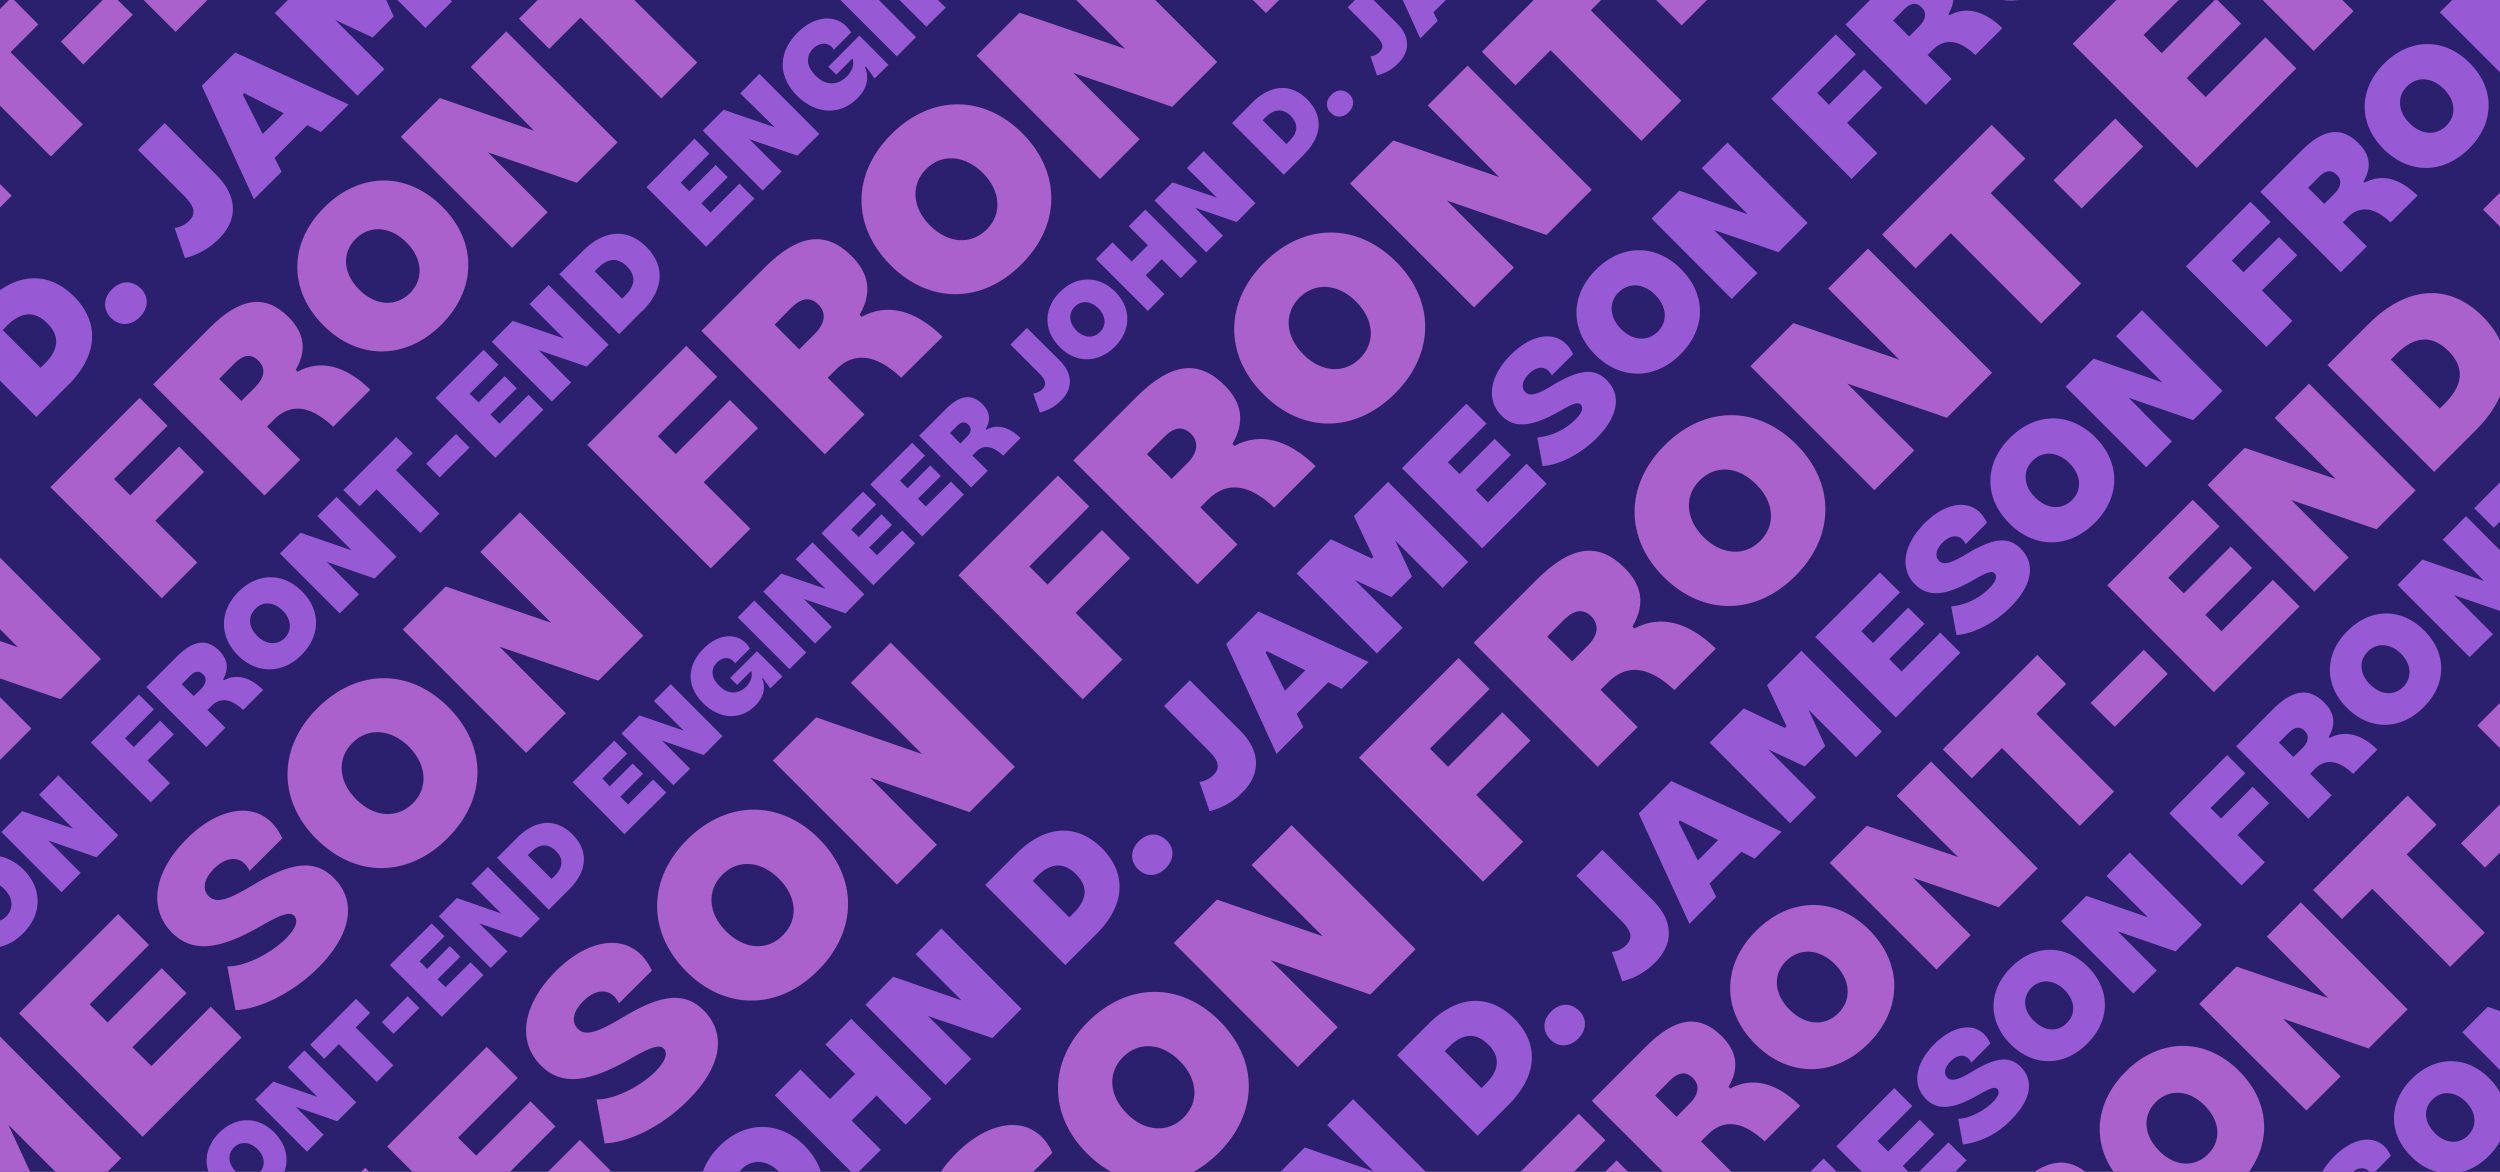 <svg xmlns="http://www.w3.org/2000/svg" fill="none" viewBox="0 0 1280 600">
  <g clip-path="url(#a)">
    <path fill="#2B206D" d="M0 0h1280v600H0z"/>
    <path fill="#AB61CB" d="M-112.2 167.6c7.4 7.4 16.7 8 23.2 1.6 6.5-6.5 5.8-15.8-1.6-23.2-7.4-7.4-16.8-8-23.2-1.6-6.5 6.4-5.9 15.8 1.6 23.2Zm69.9-19.1L-93 97.6-75.4 80-32 95l-29.2-29.2L-45 49.4l51 50.8-18.6 18.6-40.7-14 27.4 27.3-16.4 16.4ZM26 80.1l-37-37-14.3 14.4-13.8-13.8 45-45 13.7 13.8L5.4 26.7l37 37-16.3 16.4ZM42.6 33 31.2 21.3 56.4-3.8 68 7.6 42.6 33Zm47.3-16.7L39-34.5l40.8-40.8 12.7 12.7-24.4 24.5 7.4 7.4L97.8-53 108-42.8 85.7-20.5l7.8 7.8L118-37.2l12.7 12.7-40.8 40.8Zm47.8-47.8L87-82.4l17.7-17.7L148-85l-29.2-29.1 16.3-16.4L186-79.7l-18.6 18.5-40.7-14L154-48l-16.4 16.4Z"/>
    <path fill="#985AD4" d="M-44.7 276.8-87 234.4l14.8-14.8 36.1 12.5-24.3-24.3 13.6-13.6 42.4 42.4-15.4 15.4-34-11.7 22.8 22.8-13.6 13.7ZM35 197l-16.4 16.5-42.4-42.4 16.5-16.4c14.9-15 31.6-16.4 45.2-2.9 13.5 13.6 12 30.3-2.9 45.3Zm-14.3-8.7 2.4-2.3c7.2-7.2 7.5-14.2 1.1-20.5-6.3-6.4-13.3-6-20.5 1.1L1.4 169l19.3 19.3ZM57 163c-4.4-4.5-4.2-10.4.3-14.8 4.6-4.7 10.4-4.8 14.9-.4 4 4.1 4 10-.7 14.6-4.5 4.5-10.4 4.6-14.5.5Zm13.6-86.3L84.3 63 111 89.8c10.5 10.6 11 22.6 1.2 32.3a36 36 0 0 1-17.5 10l-5.3-15.4c2.4-.2 5.3-1.5 7.4-3.6 3.7-3.7 2.9-7.4-2.7-13L70.6 76.7Zm53.7-28.3 10.2 20.2L145.3 58 125 47.7l-.7.7Zm20 39.4L130 102l-26.7-58.1 17.1-17 58.1 26.6-14.2 14.1-7-3.5-16.7 16.7 3.5 7ZM183 49 140.7 6.7l18-18 21.6 10.2.9-.9-10.3-21.6 18-18L231.4.7l-13.6 13.6-25-25 8.8 19.1-10.8 10.8-19.2-9 25.2 25.2L183 49Zm55.7-55.6L196.3-49l34-34 10.6 10.6L220.5-52l6.2 6.2 18.6-18.6 8.5 8.5-18.6 18.6 6.5 6.5L262-51.2l10.6 10.6-34 34ZM286.6-109l-11.2 11.2c-2.5-5.3-7.6-5.3-12.2-.7-3.4 3.3-4.2 7-1.8 9.4 2.3 2.4 5.9 1.7 14.4-3.4 14.3-8.8 22.2-9.2 28.5-2.9 8.1 8.1 6 19.5-5.2 30.7A47.8 47.8 0 0 1 270.6-50l-2.8-15a33 33 0 0 0 20-9.6c3.3-3.2 4.6-6.1 2.9-7.8-1.4-1.4-4-.7-10.5 3-15.5 9.1-24.6 9.6-31.4 2.8-8.3-8.3-6.3-20.9 5-32.1 12.8-12.8 27-13 32.8-.3Z"/>
    <path fill="#AB61CB" d="M-98.8 431c-18-18-17.8-42.2.4-60.4 18.2-18.2 42.4-18.4 60.4-.4s17.8 42.2-.4 60.4c-18.2 18.2-42.4 18.3-60.4.4Zm18.3-18.3c8.3 8.3 18.8 9 26 1.8 7.2-7.3 6.5-17.7-1.8-26s-18.8-9-26-1.8c-7.2 7.2-6.5 17.7 1.8 26Zm78.3-21.4-56.9-57 19.8-19.7 48.5 16.8-32.6-32.7 18.3-18.3 56.8 57L31 358l-45.6-15.6L16.1 373l-18.3 18.3Zm85-85-57-56.9 45.7-45.7L85.8 218l-27.4 27.3 8.3 8.3 25-25 12.8 13-25 25L101 288l-18.2 18.3ZM112.2 194l11.4 11.3 7.1-7.1c4.8-4.8 5.5-9.7 1.7-13.4-3.7-3.8-7.7-3.4-12.5 1.4l-7.7 7.8Zm41.5 41.4-18.3 18.3-57-56.9 29-29c15.7-15.6 28.4-17.4 40.4-5.4 8.1 8.2 9.4 17 3.6 27l.9.9c11.7-6.3 24.4-3.3 37.3 9.2l-19 19c-11.2-10.5-21.4-12.6-30.3-3.7l-3.6 3.6 17 17Zm11.9-68.8c-18-18-17.8-42.2.4-60.4 18.2-18.2 42.4-18.4 60.4-.4s17.8 42.2-.4 60.4c-18.2 18.2-42.5 18.3-60.4.4Zm18.3-18.3c8.3 8.3 18.7 9 26 1.8 7.2-7.2 6.5-17.7-1.8-26s-18.8-9-26-1.8c-7.2 7.2-6.5 17.7 1.8 26Zm78.3-21.4-57-56.9 20-19.8L273.5 67 241 34.3l18.2-18.2 57 56.8-20.8 20.7L249.8 78l30.6 30.6-18.2 18.3Zm76.4-76.5L297.2 9l-16 16-15.5-15.4L316-40.7l15.4 15.5-16 15.9L357 32l-18.3 18.3Zm18.6-52.8-12.9-12.8 28.3-28.3 12.8 12.8-28.2 28.3ZM410-21l-57-56.7 45.7-45.7 14.2 14.2-27.4 27.4 8.3 8.3 25-25L430.2-87l-25 25 8.8 8.7 27.3-27.4 14.3 14.2L410-21Z"/>
    <path fill="#985AD4" d="m-64 552-30.6-30.7 24.6-24.6 7.7 7.7-14.8 14.7 4.5 4.5 13.4-13.4 6.2 6.1-13.4 13.5 4.6 4.7 14.8-14.8 7.7 7.7L-64 552Zm34.8-74.1-8.1 8c-1.8-3.8-5.6-3.8-8.9-.5-2.4 2.4-3 5.2-1.3 6.9 1.7 1.7 4.3 1.2 10.5-2.5 10.3-6.3 16-6.7 20.6-2 5.9 5.8 4.3 14-3.8 22.1A34.6 34.6 0 0 1-41 520.6l-2-10.9c3.8.1 10.5-2.8 14.6-7 2.3-2.3 3.2-4.4 2-5.6-1-1-2.9-.5-7.5 2.2-11.3 6.6-17.9 7-22.8 2-6-6-4.5-15.1 3.6-23.2 9.3-9.3 19.6-9.5 23.8-.2Zm8.5.1c-9.7-9.6-9.6-22.7.2-32.5 9.8-9.8 22.9-9.9 32.6-.2 9.6 9.7 9.6 22.7-.3 32.6-9.8 9.8-22.8 9.9-32.5.2Zm9.9-9.8c4.4 4.5 10 4.9 14 1 3.9-4 3.5-9.6-1-14-4.5-4.5-10.1-4.9-14-1-4 3.9-3.5 9.6 1 14Zm42.2-11.5L.7 426l10.7-10.7 26.1 9L20 406.9l9.9-9.9 30.7 30.7-11.2 11.2-24.6-8.5 16.5 16.5-9.8 9.9Zm45.8-45.9-30.7-30.6 24.6-24.6 7.7 7.6L64 378l4.5 4.5L82 369l7 7-13.5 13.4L87 401l-9.8 9.8ZM93 350.3l6.2 6.1 3.9-3.8c2.5-2.6 2.9-5.3.9-7.3s-4.2-1.8-6.8.8l-4.1 4.2Zm22.4 22.3-9.8 9.9-30.7-30.7 15.6-15.6c8.4-8.4 15.3-9.4 21.8-3 4.3 4.5 5 9.2 1.9 14.6l.5.5c6.3-3.4 13.2-1.8 20 5l-10.2 10.2c-6-5.6-11.5-6.8-16.3-2l-2 2 9.2 9.1Zm6.4-37.1c-9.6-9.7-9.5-22.7.3-32.5s22.8-10 32.5-.2c9.7 9.6 9.6 22.7-.2 32.5-9.8 9.8-22.9 9.9-32.6.2Zm10-9.8c4.4 4.4 10 4.8 14 1 3.8-4 3.4-9.6-1-14-4.5-4.6-10.2-5-14-1-4 3.8-3.6 9.5 1 14Zm42.2-11.6-30.7-30.7 10.6-10.6 26.2 9-17.6-17.6 9.8-9.8L203 285l-11.2 11.2-24.5-8.5 16.5 16.6-9.9 9.8Zm41.2-41.2-22.4-22.4-8.7 8.7-8.3-8.3 27.1-27.1 8.4 8.3-8.6 8.6L225 263l-9.8 9.9Zm9.9-28.5-6.9-7 15.3-15.2 6.9 7-15.3 15.2Zm28.5-10L223 203.7l24.6-24.6 7.6 7.7-14.7 14.8 4.5 4.4 13.4-13.4 6.2 6.2-13.5 13.4 4.7 4.7 14.8-14.8 7.6 7.7-24.6 24.6Zm28.9-28.9L251.8 175l10.7-10.7 26.2 9-17.6-17.6 9.8-9.8 30.7 30.6-11.2 11.2-24.6-8.4 16.6 16.5-9.9 9.8Zm46.3-46.3L317 171.1l-30.6-30.7 11.9-11.8c10.8-10.9 22.9-12 32.7-2.1 9.8 9.8 8.7 21.9-2 32.7Zm-10.3-6.3 1.7-1.7c5.2-5.2 5.4-10.2.8-14.8-4.6-4.6-9.6-4.4-14.8.8l-1.7 1.7 14 14Zm43.1-26.5L331 95.8 355.6 71l7.6 7.7-14.7 14.8 4.4 4.4 13.5-13.4 6.2 6.2-13.5 13.4 4.7 4.7L378.6 94l7.6 7.7-24.6 24.6Zm28.9-28.8-30.7-30.7 10.7-10.7 26.2 9L379 47.8l9.8-10 30.7 30.8-11.2 11.1-24.6-8.4 16.5 16.5-9.8 9.9Zm45.2-80.9-8.8 8.8c-1.7-3.4-6.5-4.6-10.6-.6-3.9 4-3.4 9.2 1.4 14 5 5 11.2 5 15.9.2 3-3 3.8-6.4 2.9-9.2l-8.3 8.3-4.1-4 15.9-16 14.9 15-7.1 7-4.5-6.2-.4.4c2.3 5.5 1 11.1-4 16-8.8 8.8-21.2 8.2-30.8-1.4-9.9-9.9-9.8-22.3.4-32.4 10-10 22-9 27.2 0Zm23.5 12.2L428.5-1.8l9.8-9.8L469 19l-9.8 9.9Zm15.1-15.2-30.7-30.6 10.7-10.7 26.2 9-17.6-17.6 9.8-9.8 30.7 30.6-11.2 11.2-24.6-8.4 16.6 16.5-9.9 9.8Zm34.4-34.4-30.6-30.7L502.7-76l7.7 7.7-14.8 14.7 4.5 4.5 13.4-13.4 6.2 6.1-13.5 13.5 4.7 4.7L525.7-53l7.7 7.7-24.7 24.6Zm28.9-28.9L507-80.2l24.6-24.7 7.6 7.7-14.7 14.8 4.4 4.4 13.5-13.4 6.2 6.2L535-71.8l4.7 4.7 14.8-14.8 7.6 7.7-24.6 24.6Zm16.4-61.1 6.1 6.2 3.9-3.9c2.6-2.6 3-5.2 1-7.2s-4.2-1.8-6.8.8l-4.2 4.1Zm22.4 22.4-9.9 9.8-30.7-30.6 15.6-15.6c8.5-8.5 15.3-9.4 21.8-3 4.4 4.4 5 9.2 2 14.6l.4.5c6.3-3.4 13.2-1.8 20.1 5l-10.2 10.2c-6-5.7-11.6-6.8-16.3-2l-2 2 9.2 9Z"/>
    <path fill="#AB61CB" d="m-97.6 664 15.1 30.2 16.1-16-30.1-15.2-1.1 1Zm87.6 1-63.2-63.3 26.9-26.9 32.2 15.3 1.3-1.3-15.3-32.2 27-27L62 593l-20.3 20.3-37.4-37.4 13.2 28.6-16 16-28.8-13.3 37.6 37.5L-10 665Zm83-83L9.7 518.8 60.5 468l15.8 15.8-30.4 30.4 9.2 9.3 27.7-27.8 12.7 12.8-27.7 27.7 9.7 9.6 30.4-30.4 15.8 15.8L73 582Zm71.5-152.8-16.7 16.7c-3.7-7.9-11.4-8-18.3-1.1-5 5-6.2 10.5-2.7 14 3.6 3.6 8.9 2.6 21.6-5 21.3-13 33-13.8 42.5-4.3 12.1 12 8.9 29-7.8 45.8-13.8 13.8-31.2 21.5-42.5 21.9l-4.2-22.4c7.9.3 21.5-5.8 30-14.3 4.9-4.8 6.7-9.2 4.1-11.7-2-2-5.8-1-15.5 4.5-23.2 13.7-36.7 14.4-46.9 4.3-12.4-12.5-9.4-31.3 7.4-48 19.1-19.1 40.4-19.5 49-.4Zm17.5.4c-19.9-20-19.7-46.9.5-67 20.3-20.3 47.2-20.5 67.1-.5 20 20 19.8 46.8-.4 67-20.2 20.3-47.1 20.5-67.1.5Zm20.4-20.3c9.2 9.2 20.9 10 29 2 8-8 7.1-19.7-2-29-9.3-9.1-21-10-29-1.9-8 8-7.2 19.7 2 28.9Zm87-23.8-63.2-63.2 22-22 54 18.6-36.3-36.3 20.3-20.3 63.2 63.2-23 23-50.7-17.4 34 34-20.3 20.4Zm94.5-94.5-63.2-63.2 50.7-50.7 15.8 15.8-30.4 30.4 9.2 9.2 27.7-27.7 14.4 14.4-27.8 27.7 23.9 23.8-20.3 20.3Zm32.7-124.8 12.6 12.7 8-8c5.3-5.3 6-10.7 1.9-14.9-4.2-4.1-8.6-3.7-14 1.6l-8.5 8.6Zm46 46-20.3 20.4-63.2-63.2 32.2-32.2c17.4-17.4 31.5-19.4 44.8-6 9 9 10.5 18.8 4 30l1 1c13-7 27.2-3.8 41.5 10.2l-21.2 21c-12.3-11.6-23.7-14-33.6-4l-4 4 18.9 18.9Zm13.4-76.4c-20-20-19.9-46.9.4-67.1 20.2-20.2 47.1-20.4 67-.5 20 20 19.8 47-.4 67.1-20.2 20.3-47.1 20.4-67 .5Zm20.2-20.3c9.2 9.2 20.9 10 29 2 8-8 7.2-19.7-2-29-9.3-9.1-21-10-29-2-8 8.1-7.2 19.8 2 29Zm87-23.8L500 28.5l22-22L576 25l-36.3-36.3L560-31.5l63.2 63.2-23 23-50.7-17.4 34 34-20.3 20.4Zm85-85-46-46-17.9 17.8-17.2-17.1 56-56 17.1 17.2-17.7 17.7 46 46-20.3 20.4ZM668.8-52l-14.2-14.3L686-97.7l14.2 14.3L668.8-52Z"/>
    <path fill="#985AD4" d="m-18.8 731.5-7 7c-1.6-3.3-4.8-3.3-7.7-.4-2 2-2.6 4.4-1.1 5.9 1.4 1.5 3.7 1 9-2.2 9-5.4 14-5.7 17.9-1.8 5 5.1 3.7 12.3-3.3 19.3a30 30 0 0 1-17.9 9.2l-1.7-9.4c3.3.1 9-2.4 12.6-6 2-2 2.8-3.9 1.7-5-.8-.8-2.4-.4-6.5 2-9.8 5.7-15.4 6-19.7 1.7-5.2-5.2-4-13 3-20.1 8.1-8 17-8.2 20.7-.2Zm7.4.2c-8.4-8.4-8.3-19.7.2-28.2s19.8-8.6 28.2-.2c8.4 8.4 8.3 19.7-.2 28.2s-19.8 8.6-28.2.2Zm8.5-8.5C1 727 6 727.4 9.3 724c3.3-3.4 3-8.3-.9-12.2-3.8-3.8-8.7-4.2-12.1-.8-3.4 3.4-3 8.3.8 12.2Zm36.6-10L7 686.6l9.3-9.3 22.6 7.9-15.2-15.3 8.5-8.5L59 688l-9.7 9.6-21.3-7.3 14.3 14.3-8.5 8.6Zm39.7-39.7-26.6-26.6 21.3-21.3 6.7 6.6L62 645l3.9 3.9 11.6-11.7 6 6L72 655l10 10-8.5 8.6ZM87.1 621l5.3 5.3 3.4-3.3c2.2-2.3 2.5-4.5.8-6.3-1.8-1.7-3.6-1.5-5.9.7l-3.6 3.6Zm19.4 19.4-8.6 8.5-26.5-26.6 13.5-13.5c7.3-7.3 13.2-8.1 18.9-2.5 3.7 3.8 4.4 7.9 1.6 12.6l.4.4c5.5-3 11.5-1.6 17.5 4.3l-9 8.9c-5.1-5-9.9-6-14-1.8l-1.7 1.7 7.9 8Zm5.5-32.2c-8.3-8.4-8.3-19.7.2-28.2s19.9-8.6 28.2-.2c8.4 8.4 8.4 19.7-.1 28.2s-19.9 8.6-28.2.2Zm8.6-8.5c3.9 3.9 8.8 4.2 12.1.8 3.4-3.4 3-8.3-.8-12.1-3.9-3.9-8.8-4.2-12.1-.9-3.4 3.4-3 8.3.8 12.2Zm36.6-10L130.6 563l9.3-9.2 22.6 7.8-15.2-15.2 8.5-8.6 26.6 26.6-9.7 9.7-21.3-7.4 14.3 14.3-8.5 8.6Zm35.7-35.7-19.4-19.4-7.5 7.5-7.2-7.2 23.5-23.5 7.2 7.2-7.4 7.5 19.3 19.3-8.5 8.6Zm8.6-24.7-6-6 13.2-13.2 6 6-13.2 13.2Zm24.7-8.7-26.6-26.5 21.4-21.3 6.6 6.6-12.8 12.8 3.9 3.9 11.6-11.7 5.4 5.4-11.7 11.6 4.1 4 12.8-12.7 6.6 6.6-21.3 21.3Zm25-25-26.5-26.5 9.2-9.3 22.7 7.9-15.3-15.3 8.5-8.5 26.6 26.5-9.7 9.7-21.3-7.3 14.4 14.3-8.6 8.5Zm40.1-40.1L281 465.8l-26.5-26.6 10.3-10.3c9.3-9.3 19.8-10.2 28.3-1.7s7.6 19-1.8 28.3Zm-9-5.5 1.6-1.4c4.5-4.5 4.7-9 .7-12.9-4-4-8.4-3.8-12.9.7l-1.5 1.5 12.2 12.1Zm37.4-22.9-26.5-26.6 21.3-21.3 6.6 6.7-12.7 12.7 3.8 4 11.7-11.7 5.3 5.3-11.6 11.7 4 4 12.8-12.8 6.7 6.7-21.4 21.3Zm25-25.1-26.5-26.5 9.2-9.2 22.7 7.8-15.3-15.2 8.6-8.6 26.5 26.6-9.6 9.7-21.3-7.4 14.3 14.4-8.6 8.5Zm39.3-70-7.7 7.7c-1.5-3-5.7-4-9.2-.5-3.4 3.4-3 7.9 1.2 12 4.4 4.4 9.7 4.4 13.8.3 2.5-2.6 3.3-5.5 2.5-8l-7.2 7.2-3.6-3.6 13.8-13.7 13 13-6.2 6-3.9-5.3-.3.3c2 4.7.8 9.6-3.5 13.9-7.6 7.6-18.4 7-26.7-1.3-8.6-8.5-8.5-19.2.3-28 8.7-8.7 19.2-7.9 23.6 0Zm20.2 10.6-26.5-26.5 8.5-8.6 26.6 26.6-8.6 8.5Zm13.1-13.1-26.5-26.6 9.2-9.2 22.7 7.8-15.3-15.2 8.6-8.6 26.5 26.6-9.6 9.7-21.3-7.3 14.3 14.3-8.6 8.5Zm29.9-29.8L420.6 273l21.3-21.3 6.7 6.6-12.8 12.8 3.9 3.9 11.6-11.7 5.4 5.4-11.7 11.6 4 4 12.9-12.7 6.6 6.6-21.3 21.4Zm25-25L445.6 248l21.4-21.3 6.6 6.6-12.8 12.8 3.9 3.9 11.6-11.7 5.4 5.4-11.7 11.6 4 4 12.9-12.7 6.6 6.6-21.3 21.4Zm14.2-53 5.3 5.4 3.3-3.4c2.3-2.2 2.6-4.5.8-6.2-1.7-1.8-3.6-1.6-5.8.6l-3.6 3.6Zm19.3 19.4-8.5 8.5-26.6-26.5 13.5-13.5c7.4-7.4 13.3-8.2 19-2.6 3.7 3.8 4.3 8 1.6 12.6l.4.4c5.5-3 11.4-1.5 17.4 4.3l-8.9 9c-5.2-5-10-6-14-1.8l-1.8 1.7 8 7.9Zm11.6-64.7 8.5-8.5 16.8 16.7c6.6 6.6 6.9 14.2.8 20.3a22.6 22.6 0 0 1-11 6.3l-3.4-9.7c1.6-.1 3.4-1 4.7-2.2 2.3-2.4 1.8-4.7-1.7-8.2l-14.7-14.7Zm25.3 1.3c-8.4-8.4-8.4-19.7.1-28.2s19.9-8.5 28.2-.2c8.4 8.4 8.4 19.7-.1 28.2s-19.9 8.6-28.2.2Zm8.5-8.5c3.9 3.9 8.8 4.2 12.1.8 3.4-3.4 3-8.3-.8-12.1-3.9-3.9-8.8-4.2-12.1-.9-3.4 3.4-3 8.3.8 12.2Zm53.4-26.8-9.7-9.7-8.2 8.3 9.6 9.6-8.5 8.6-26.6-26.6 8.5-8.5 9.8 9.8 8.3-8.3-9.8-9.8 8.5-8.5 26.6 26.5-8.5 8.6Zm13.1-13.2-26.5-26.6 9.2-9.2 22.7 7.8L607.7 86l8.6-8.6 26.5 26.6-9.6 9.7-21.3-7.3 14.3 14.3-8.6 8.5Zm50-50-10.3 10.3L630.8 63 641 52.7c9.3-9.4 19.8-10.3 28.3-1.8s7.6 19-1.8 28.3Zm-9-5.4 1.5-1.5c4.6-4.5 4.7-8.9.8-12.9-4-4-8.4-3.8-13 .7l-1.4 1.5 12.2 12.2Zm22.8-16c-2.8-2.7-2.6-6.4.2-9.2 2.9-3 6.5-3 9.3-.3 2.6 2.6 2.5 6.3-.4 9.2-2.8 2.8-6.5 3-9 .3Zm8.6-54 8.5-8.6L715.3 12c6.6 6.6 6.8 14.1.7 20.3a22.6 22.6 0 0 1-11 6.3l-3.3-9.8c1.5 0 3.3-.9 4.6-2.2 2.4-2.3 1.9-4.6-1.7-8.2L690 3.8ZM723.6-14 730-1.3l6.7-6.7-12.6-6.4-.5.4Zm12.5 24.7-8.9 9-16.7-36.5 10.7-10.7 36.4 16.7-8.8 8.9-4.4-2.2-10.5 10.4 2.2 4.4Zm24.3-24.3L734-40l11.3-11.4 13.5 6.5.5-.6-6.4-13.5 11.3-11.3L790.7-44l-8.5 8.6L766.5-51l5.5 12-6.8 6.7-12-5.6L769-22.1l-8.6 8.5Zm34.9-34.9L768.7-75l21.4-21.3 6.6 6.6-12.8 12.8 3.9 3.9 11.6-11.7 5.4 5.4L793-67.7l4 4 13-12.6 6.6 6.6-21.3 21.3Zm30.1-64.2-7 7c-1.6-3.2-4.8-3.3-7.7-.4-2.1 2-2.6 4.4-1.2 6 1.5 1.4 3.8 1 9.1-2.2 9-5.5 13.9-5.8 17.9-1.8 5 5 3.7 12.2-3.3 19.2a30 30 0 0 1-17.9 9.2l-1.7-9.4c3.3.1 9-2.4 12.6-6 2-2 2.8-3.8 1.7-5-.8-.7-2.5-.3-6.5 2-9.8 5.7-15.5 6-19.7 1.8-5.3-5.3-4-13.2 3-20.2 8-8 17-8.2 20.7-.2Zm15.9-8.3c3.9 3.9 8.8 4.2 12.1.8 3.4-3.4 3-8.3-.8-12.1-3.9-3.9-8.8-4.2-12.1-.9-3.4 3.4-3 8.3.8 12.2Z"/>
    <path fill="#AB61CB" d="m90.2 733.1 15.2 30.4 16.2-16.2L91.3 732l-1.1 1.1Zm88.1.9-63.6-63.5 27-27.1 32.5 15.3 1.3-1.2L160 625l27-27.1 63.6 63.6-20.4 20.4-37.6-37.6L206 673l-16.2 16.2-28.9-13.5 37.8 37.8-20.4 20.4Zm83.4-83.4L198.2 587l51-51 15.9 15.9-30.6 30.6 9.3 9.2 27.8-27.8 12.8 12.8-27.8 27.8 9.7 9.8 30.6-30.7 15.9 16-51 51Zm72-153.6-16.8 16.7c-3.8-7.9-11.5-8-18.4-1-5 5-6.2 10.5-2.7 14 3.5 3.6 8.9 2.6 21.7-5 21.4-13.2 33.2-13.9 42.8-4.4 12.1 12.2 8.9 29.3-8 46-13.8 14-31.3 21.8-42.7 22.1l-4.2-22.5c8 .3 21.6-5.8 30.2-14.3 4.9-5 6.7-9.3 4.2-11.8-2-2-6-1-15.7 4.5-23.3 13.7-37 14.5-47.1 4.3-12.5-12.5-9.4-31.4 7.4-48.2 19.2-19.3 40.6-19.6 49.3-.5Zm17.7.4c-20-20.1-20-47.2.4-67.5 20.4-20.3 47.4-20.5 67.5-.5 20 20.1 19.9 47.2-.5 67.5-20.3 20.4-47.4 20.5-67.4.5Zm20.4-20.5c9.3 9.3 21 10.1 29 2 8.1-8 7.3-19.8-2-29-9.2-9.3-21-10.1-29-2-8 8-7.3 19.8 2 29Zm87.5-23.9-63.6-63.6 22.2-22.1 54.2 18.8-36.5-36.5L456 329l63.6 63.6-23.2 23.2-50.9-17.6 34.2 34.3-20.4 20.4Zm95-95-63.6-63.5 51-51 16 15.8L527 290l9.3 9.3 27.9-27.9 14.4 14.4-27.9 28 24 23.9-20.4 20.4Zm32.9-125.5 12.7 12.7 8-8c5.4-5.4 6-10.8 2-15-4.3-4.2-8.7-3.7-14 1.7l-8.7 8.6Zm46.3 46.3-20.4 20.4-63.6-63.5 32.3-32.4c17.6-17.5 31.7-19.5 45.2-6 9 9 10.5 18.8 4 30l1 1c13-7 27.3-3.6 41.6 10.4l-21.2 21.2c-12.4-11.7-23.9-14-33.8-4.2l-4 4.1 19 19Zm13.4-76.9c-20.1-20-20-47.1.4-67.5 20.3-20.3 47.4-20.5 67.5-.4 20 20 19.9 47-.5 67.4C694 221.8 667 222 647 202Zm20.4-20.4c9.2 9.2 21 10 29 2 8.1-8.1 7.3-19.8-2-29.1-9.2-9.3-21-10-29-2s-7.3 19.8 2 29Zm87.5-24L691.2 94l22.2-22.1 54.2 18.8L731 54l20.4-20.4L815 97.1l-23.2 23.2-51-17.6 34.3 34.3-20.4 20.4ZM840.3 72l-46.4-46.3-18 18-17.2-17.2L815-29.7l17.3 17.2-17.8 17.8 46.3 46.3-20.4 20.5ZM861 13 846.6-1.3 878.2-33l14.4 14.3L861 13Zm59-20.7-63.6-63.6 51-51 16 15.9-30.6 30.6 9.2 9.3 27.9-28 12.8 12.9-27.9 27.9 9.7 9.7 30.6-30.6 16 15.9-51.1 51Z"/>
    <path fill="#985AD4" d="m259.1 780.5-41-41.1 33-33 10.2 10.3-19.8 19.7 6 6 18-18 8.3 8.3-18 18 6.3 6.3 19.7-19.8 10.3 10.3-33 33Zm21.9-81.9 8.3 8.3 5.2-5.2c3.4-3.5 3.9-7 1.2-9.7-2.7-2.7-5.6-2.4-9 1l-5.6 5.6Zm30 30-13.2 13.2-41-41.1 20.8-21c11.3-11.2 20.5-12.5 29.2-3.8 5.9 5.8 6.8 12.2 2.6 19.4l.6.7c8.5-4.6 17.7-2.4 27 6.6l-13.8 13.8c-8-7.6-15.4-9.1-21.8-2.7l-2.7 2.6 12.3 12.3Zm17.9-100.1 13.2-13.2 26 26c10.2 10.2 10.6 21.8 1.1 31.3a35 35 0 0 1-17 9.7l-5.2-15c2.4-.2 5.2-1.4 7.3-3.5 3.5-3.5 2.8-7.1-2.7-12.6L329 628.5Zm39.1 2c-13-13-12.9-30.4.3-43.6 13.1-13.1 30.6-13.2 43.6-.3 13 13 12.8 30.5-.3 43.6-13.2 13.2-30.7 13.3-43.6.3Zm13.2-13.2c6 6 13.5 6.5 18.7 1.3 5.3-5.2 4.7-12.8-1.2-18.8-6-6-13.6-6.5-18.8-1.3-5.3 5.3-4.7 12.8 1.3 18.8Zm82.5-41.4-14.9-15-12.8 12.8 15 15-13.3 13.2-41-41.1 13.1-13.2 15.2 15.1 12.8-12.8-15.2-15.1 13.2-13.2 41.1 41-13.2 13.3Zm20.4-20.4-41-41.1 14.2-14.3 35 12.1-23.5-23.6 13.2-13.2 41 41.1-14.9 15-33-11.3 22.2 22-13.2 13.3Zm77.3-77.3-16 15.9-41-41 16-16c14.4-14.5 30.6-15.9 43.8-2.8 13.1 13.2 11.7 29.4-2.8 43.9Zm-13.9-8.5 2.3-2.3c7-7 7.3-13.7 1.1-19.8-6.1-6.2-12.9-6-19.9 1l-2.2 2.4 18.7 18.7Zm35.2-24.6c-4.2-4.3-4-10 .3-14.3 4.5-4.5 10.1-4.7 14.4-.4 4 4 3.9 9.7-.6 14.2-4.4 4.3-10 4.5-14 .5Zm13.3-83.6 13.2-13.2 25.9 25.9c10.2 10.2 10.6 21.9 1.2 31.3a35 35 0 0 1-17 9.8l-5.2-15c2.4-.2 5.2-1.5 7.2-3.5 3.6-3.6 2.8-7.2-2.6-12.6L596 361.5Zm52-27.5 9.9 19.7 10.4-10.5-19.6-9.8-.7.7Zm19.3 38.3L653.6 386l-25.8-56.3 16.5-16.6 56.4 25.8-13.8 13.8-6.8-3.4-16.2 16.2 3.4 6.8Zm37.7-37.7-41.1-41 17.5-17.5 21 9.9.7-.8-9.9-21 17.5-17.5 41 41-13.1 13.3-24.3-24.3 8.6 18.5-10.5 10.5-18.7-8.7 24.5 24.4-13.3 13.2Zm53.9-53.9-41.1-41 33-33 10.3 10.2-19.8 19.8 6 6 18-18 8.3 8.2-18 18 6.2 6.3 19.8-19.8 10.3 10.3-33 33Zm46.5-99.3-10.9 10.8c-2.4-5-7.4-5.1-11.8-.7-3.3 3.3-4 6.9-1.8 9.2 2.3 2.3 5.8 1.6 14-3.4 13.9-8.4 21.5-8.9 27.7-2.7 7.9 7.8 5.7 18.9-5.1 29.7-9 9-20.3 14-27.7 14.3l-2.7-14.6a32 32 0 0 0 19.5-9.2c3.2-3.2 4.4-6 2.7-7.7-1.3-1.3-3.8-.6-10 3-15.2 8.8-24 9.3-30.5 2.7-8.1-8-6.1-20.3 4.7-31.1 12.5-12.5 26.3-12.7 31.9-.3Zm11.4.3c-13-13-12.8-30.5.3-43.6 13.2-13.2 30.7-13.3 43.6-.3 13 13 12.9 30.4-.3 43.6-13.1 13.1-30.6 13.2-43.6.3Zm13.2-13.2c6 6 13.6 6.5 18.8 1.3 5.2-5.3 4.7-12.8-1.3-18.8s-13.5-6.5-18.8-1.3c-5.2 5.2-4.6 12.8 1.3 18.8Zm56.6-15.5-41-41.1 14.2-14.3 35 12.1-23.5-23.6L884.5 73l41 41.1-14.9 15-33-11.3 22.2 22-13.2 13.3ZM948 91.6l-41.1-41 33-33 10.3 10.2-19.8 19.8 6 6 18-18 9.3 9.3-18 18 15.5 15.5L948 91.6Zm21.3-81.1 8.2 8.2 5.1-5.2c3.5-3.5 4-7 1.3-9.7-2.7-2.7-5.6-2.4-9 1l-5.6 5.7Zm29.9 29.9L986 53.6l-41.1-41 20.9-21c11.3-11.3 20.5-12.6 29.2-4 5.8 6 6.8 12.3 2.6 19.6l.6.6c8.4-4.6 17.7-2.4 27 6.6l-13.8 13.8c-8-7.6-15.4-9.1-21.8-2.7l-2.7 2.6 12.3 12.3Zm8.6-49.7c-13-13-12.8-30.5.3-43.6 13.2-13.2 30.6-13.3 43.6-.3s12.9 30.4-.3 43.6c-13.1 13.1-30.6 13.2-43.6.3Zm13.2-13.2c6 6 13.6 6.5 18.8 1.3 5.2-5.3 4.7-12.8-1.3-18.8s-13.5-6.5-18.8-1.3c-5.2 5.2-4.7 12.8 1.3 18.8Zm56.6-15.5-41.1-41 14.3-14.4 35 12.1-23.5-23.6 13.2-13.2 41 41.1-14.9 15-33-11.3 22.2 22-13.2 13.3Z"/>
    <path fill="#AB61CB" d="m467 743.7-63.5-63.5 51-51 15.9 15.9-30.6 30.5 9.2 9.3 28-27.9 12.8 12.8-27.9 27.9 9.7 9.7 30.6-30.6 15.9 16-51 50.9Zm71.9-153.5L522 606.9c-3.7-7.8-11.4-8-18.3-1-5 5-6.3 10.6-2.8 14.1 3.6 3.6 9 2.6 21.7-5.2 21.4-13 33.2-13.8 42.8-4.2 12.1 12.1 8.9 29.2-8 46-13.8 13.9-31.2 21.7-42.7 22l-4.1-22.5c7.9.3 21.6-5.8 30-14.3 5-5 6.8-9.3 4.3-11.8-2-2-6-1-15.6 4.5-23.4 13.7-37 14.5-47.1 4.3-12.6-12.5-9.5-31.4 7.3-48.2 19.2-19.2 40.7-19.6 49.3-.4Zm17.7.4c-20-20-19.9-47 .4-67.4 20.4-20.3 47.4-20.5 67.4-.5 20.1 20.1 20 47.1-.4 67.5-20.3 20.3-47.4 20.5-67.4.4Zm20.4-20.4c9.2 9.3 21 10 29 2 8.1-8 7.3-19.8-2-29-9.2-9.3-21-10.1-29-2-8 8-7.3 19.7 2 29Zm87.4-23.9L601 482.8l22.1-22.2 54.2 18.8-36.5-36.5 20.5-20.4 63.5 63.5-23.2 23.2-50.9-17.5 34.2 34.2-20.4 20.4Zm94.9-94.9-63.5-63.5 51-51 15.9 15.9-30.6 30.5 9.3 9.3 27.8-27.9 14.4 14.5-27.8 27.8 24 24-20.5 20.4ZM792.2 326l12.7 12.6 8-8c5.4-5.3 6-10.7 1.9-15-4.2-4-8.6-3.6-14 1.7l-8.6 8.6Zm46.3 46.2L818 392.6l-63.5-63.5 32.3-32.3c17.5-17.5 31.6-19.5 45-6 9.1 9 10.6 18.8 4 30l1 1c13.1-7 27.4-3.7 41.7 10.3l-21.2 21.2c-12.5-11.7-23.9-14-33.8-4.1l-4 4 18.9 19Zm13.3-76.8c-20-20-19.9-47.1.5-67.4 20.3-20.4 47.3-20.6 67.4-.5 20 20 19.9 47-.5 67.4-20.3 20.3-47.3 20.5-67.4.5Zm20.4-20.4c9.3 9.2 21 10 29 2 8.1-8.1 7.3-19.8-2-29-9.2-9.3-20.9-10.2-29-2-8 8-7.2 19.7 2 29Zm87.5-24-63.5-63.5 22-22.1 54.3 18.8-36.5-36.5 20.4-20.4 63.5 63.5-23.1 23.1-51-17.5 34.3 34.2-20.4 20.4Zm85.3-85.4-46.2-46.2-18 18-17.2-17.3 56.1-56.2 17.3 17.3-17.8 17.7 46.3 46.3-20.4 20.4Zm20.8-58.9-14.4-14.4 31.6-31.6 14.3 14.4-31.5 31.6Zm59-20.7-63.6-63.6 51-51 16 16-30.7 30.5 9.3 9.3 27.8-27.9 12.8 12.8-27.8 27.9 9.7 9.7 30.6-30.6 15.8 15.9-51 51Zm59.8-59.9L1121-37.4l22.2-22.1 54.1 18.8-36.4-36.5 20.4-20.4 63.5 63.5-23.1 23.1-51-17.5L1205 5.7l-20.4 20.4ZM1259-82.8l3.6-3.6c10.8-10.8 11.3-21.2 1.7-30.7-9.5-9.6-20-9.1-30.7 1.7l-3.6 3.5 29 29Z"/>
    <path fill="#985AD4" d="m539.1 716.4 13.3-13.3 26 26c10.3 10.3 10.7 22 1.2 31.5a35 35 0 0 1-17 9.8l-5.3-15a12 12 0 0 0 7.3-3.6c3.6-3.6 2.8-7.1-2.7-12.6l-22.8-22.8Zm39.2 2c-13-13-12.9-30.6.3-43.8 13.2-13.1 30.8-13.3 43.8-.2 13 13 12.9 30.5-.3 43.7-13.2 13.2-30.7 13.3-43.8.3Zm13.3-13.2c6 6 13.6 6.5 18.8 1.3 5.3-5.3 4.8-12.9-1.3-18.9-6-6-13.6-6.5-18.8-1.3-5.2 5.3-4.7 12.9 1.3 18.9Zm82.8-41.7-15-15-12.8 13 15 14.9-13.3 13.2-41.2-41.2 13.3-13.3 15.2 15.2 12.8-12.8-15.2-15.2 13.3-13.2 41.2 41.2-13.3 13.2Zm20.5-20.4-41.2-41.2 14.3-14.4 35.2 12.2-23.7-23.7 13.3-13.2L734 604l-15 15-33-11.4 22.1 22.2-13.2 13.3Zm77.6-77.6-16 16-41.2-41.2 16-16c14.5-14.5 30.7-16 44-2.8 13.1 13.2 11.7 29.5-2.8 44Zm-14-8.4 2.3-2.3c7-7 7.4-13.8 1.2-20-6.2-6.2-13-5.9-20 1.1l-2.3 2.3 18.8 18.9Zm35.4-24.8c-4.3-4.3-4.1-10 .2-14.3 4.5-4.6 10.2-4.7 14.5-.4 4 4 3.9 9.7-.6 14.2-4.4 4.4-10.1 4.5-14.1.5Zm13.2-83.9 13.3-13.3 26 26c10.3 10.3 10.7 22 1.2 31.5a35 35 0 0 1-17 9.8l-5.3-15a12 12 0 0 0 7.3-3.5c3.6-3.6 2.8-7.2-2.7-12.7l-22.8-22.8Zm52.3-27.5 9.9 19.7 10.4-10.5-19.6-10-.7.8Zm19.3 38.3L865 473l-26-56.5 16.7-16.6 56.5 25.9-13.8 13.8-6.8-3.5-16.3 16.3 3.4 6.8Zm37.8-37.7-41.2-41.3 17.5-17.5 21 10 .9-.9-10-21 17.6-17.6 41.2 41.3-13.2 13.2-24.4-24.4 8.6 18.7-10.5 10.4-18.7-8.7 24.5 24.5-13.3 13.3Zm54.1-54.2-41.2-41.2 33.1-33 10.3 10.2-19.8 19.9 6 6 18-18.1 8.4 8.3-18.1 18 6.3 6.4 19.8-19.9 10.3 10.3-33 33.1Zm46.7-99.6-10.9 10.9c-2.4-5.2-7.4-5.2-11.9-.7-3.2 3.2-4 6.9-1.8 9.2 2.3 2.3 5.8 1.6 14.1-3.4 14-8.5 21.6-9 27.8-2.8 7.9 8 5.7 19-5.2 29.9-9 9-20.3 14-27.7 14.3l-2.7-14.6a32 32 0 0 0 19.5-9.3c3.2-3.2 4.4-6 2.7-7.7-1.3-1.3-3.8-.6-10 3-15.2 8.9-24 9.3-30.7 2.7-8-8-6-20.3 4.8-31.2 12.5-12.5 26.4-12.8 32-.3Zm11.5.3c-13-13-13-30.6.3-43.8 13.2-13.2 30.7-13.3 43.7-.3 13 13 13 30.6-.3 43.8-13.2 13.2-30.7 13.3-43.7.3Zm13.2-13.3c6 6 13.6 6.6 18.9 1.3 5.2-5.2 4.7-12.8-1.3-18.8s-13.6-6.6-18.9-1.3c-5.2 5.2-4.7 12.8 1.3 18.8Zm56.8-15.5-41.2-41.2 14.3-14.4 35.2 12.2-23.7-23.7 13.3-13.3 41.2 41.3-15 15-33-11.4L1112 226l-13.2 13.3Zm61.6-61.6-41.2-41.2 33-33.1 10.4 10.3-19.9 19.8 6 6 18.1-18 9.4 9.3-18.1 18 15.6 15.6-13.3 13.3Zm21.4-81.4 8.2 8.2 5.2-5.2c3.5-3.5 4-7 1.2-9.7-2.7-2.7-5.6-2.4-9 1l-5.7 5.7Zm30 30-13.3 13.2-41.2-41.2 21-21c11.3-11.3 20.5-12.6 29.2-3.9 6 5.9 6.9 12.3 2.6 19.6l.7.6c8.5-4.6 17.7-2.4 27 6.7l-13.8 13.7c-8-7.6-15.5-9-21.9-2.7l-2.6 2.7 12.3 12.3Zm8.6-49.9c-13-13-12.9-30.6.3-43.8 13.2-13.1 30.8-13.3 43.8-.2 13 13 12.9 30.5-.3 43.7-13.2 13.2-30.7 13.3-43.8.3Zm13.3-13.2c6 6 13.6 6.5 18.8 1.3 5.3-5.3 4.8-12.9-1.3-18.9-6-6-13.6-6.5-18.8-1.3-5.3 5.3-4.7 12.9 1.3 18.9Zm56.8-15.6-41.3-41.2 14.4-14.4 35.2 12.2-23.7-23.7 13.2-13.2 41.3 41.2-15 15-33.1-11.3 22.2 22.2-13.3 13.2Zm55.4-55.4-30-30-11.7 11.6-11.2-11.2 36.5-36.4 11.1 11.2-11.5 11.5 30 30L1346-7.9Zm13.4-38.3-9.3-9.3 20.5-20.5 9.3 9.3-20.5 20.5Z"/>
    <path fill="#AB61CB" d="M662.2 771c8 8 18 8.7 25 1.7 7-7 6.3-17-1.7-25s-18-8.6-25-1.7c-7 7-6.2 17 1.7 25Zm75.3-20.6-54.7-54.6 19-19 46.7 16-31.4-31.3 17.6-17.6 54.6 54.7-20 19.9-43.7-15 29.4 29.4-17.5 17.5Zm81.6-81.6L764.5 614l43.8-43.8 13.7 13.6-26.3 26.3 8 8 24-24 12.3 12.4-24 24 20.7 20.6-17.6 17.6Zm28.3-107.9 11 10.9 6.8-6.9c4.6-4.6 5.2-9.3 1.6-12.9-3.5-3.6-7.4-3.2-12 1.4l-7.4 7.5Zm39.8 39.8-17.5 17.5-54.7-54.6 27.8-27.8c15-15 27.2-16.8 38.8-5.2 7.8 7.8 9 16.2 3.4 25.9l.9.8c11.2-6 23.5-3.2 35.8 8.9l-18.2 18.2c-10.7-10-20.6-12-29-3.6l-3.6 3.6 16.3 16.3Zm11.5-66.1c-17.3-17.3-17.1-40.6.4-58 17.5-17.5 40.7-17.7 58-.4 17.2 17.2 17 40.5-.4 58-17.5 17.5-40.8 17.6-58 .4Zm17.6-17.6c8 8 18 8.7 25 1.7 6.9-7 6.2-17-1.8-25s-18-8.6-25-1.7c-7 7-6.2 17 1.8 25Zm75.2-20.6-54.7-54.6 19-19 46.7 16-31.4-31.3 17.6-17.6 54.6 54.7-19.9 19.9-43.8-15 29.4 29.3-17.5 17.6ZM1065 423l-40-40-15.4 15.5-14.9-14.8 48.4-48.4 14.8 14.9-15.3 15.3 39.8 39.8-17.5 17.5Zm17.8-50.8-12.4-12.3 27.2-27.2 12.3 12.3-27.2 27.2Zm50.7-17.8-54.6-54.7 43.8-43.8 13.7 13.6-26.3 26.3 8 8 24-24 11 11-24 24 8.3 8.4 26.3-26.3 13.7 13.6-43.9 43.9ZM1185 303l-54.7-54.7 19-19 46.7 16-31.4-31.3 17.6-17.6 54.6 54.7-20 19.9-43.7-15 29.4 29.4-17.5 17.5Zm82.5-82.6-21.2 21.2-54.6-54.7 21.1-21.1c19.3-19.3 40.9-21.2 58.4-3.7 17.4 17.5 15.6 39-3.7 58.3Zm-18.4-11.2 3-3c9.3-9.4 9.7-18.3 1.5-26.5s-17.2-7.9-26.5 1.4l-3 3 25 25ZM1326 162l-54.7-54.7 43.9-43.8 13.6 13.6-26.3 26.3 8 8 24-24 11 11-24 24 8.3 8.3 26.3-26.3 13.7 13.7-43.9 43.9Z"/>
    <path fill="#985AD4" d="M818.4 772c-3.9-3.8-3.7-9 .2-12.8 4-4.1 9.1-4.2 13-.4 3.6 3.6 3.5 8.7-.6 12.8-3.9 4-9 4-12.6.5Zm11.9-75.3 11.9-12 23.4 23.4c9.2 9.3 9.6 19.8 1 28.3a31.5 31.5 0 0 1-15.3 8.8l-4.7-13.6c2.2-.1 4.7-1.2 6.5-3 3.3-3.3 2.6-6.5-2.3-11.5l-20.5-20.4Zm46.9-24.7 8.9 17.6 9.4-9.4-17.7-8.9-.6.7Zm17.4 34.4-12.4 12.4L859 668l14.9-15 50.8 23.4-12.4 12.3-6.1-3-14.7 14.6 3.1 6.1Zm33.9-33.9-37-37 15.8-15.8 18.9 9 .7-.8-9-19 15.8-15.7 37 37-11.8 12-22-22 7.8 16.8-9.4 9.4-16.9-7.8 22 22-11.9 11.9Zm48.7-48.6-37-37 29.7-29.8 9.2 9.2-17.8 17.9 5.4 5.4 16.2-16.3 7.5 7.5-16.2 16.2 5.6 5.7 17.8-17.8 9.3 9.2-29.7 29.8Zm41.8-89.6-9.7 9.8c-2.2-4.6-6.7-4.7-10.7-.6-2.9 2.9-3.6 6.2-1.6 8.2 2 2 5.2 1.5 12.7-3 12.5-7.6 19.3-8 24.9-2.5 7 7.1 5.2 17-4.6 26.8a41.8 41.8 0 0 1-25 13l-2.4-13.2c4.6.1 12.6-3.4 17.6-8.4 2.9-2.8 4-5.4 2.4-6.9-1.1-1.1-3.4-.5-9 2.7-13.7 8-21.6 8.4-27.5 2.5-7.3-7.3-5.5-18.3 4.3-28.1 11.2-11.2 23.7-11.5 28.7-.3Zm10.4.3c-11.7-11.7-11.6-27.5.3-39.3 11.8-11.9 27.6-12 39.3-.3 11.7 11.7 11.6 27.5-.3 39.3-11.8 11.9-27.6 12-39.3.3Zm12-12c5.3 5.5 12.1 6 16.8 1.2 4.8-4.7 4.3-11.5-1.1-16.9-5.4-5.4-12.2-5.9-17-1.2-4.7 4.8-4.2 11.6 1.2 17Zm50.9-13.9-37-37 12.9-13 31.6 11-21.3-21.2 11.9-12 37 37-13.5 13.6-29.6-10.2 20 20-12 11.8Zm55.4-55.3-37-37 29.6-29.8 9.3 9.3-17.8 17.8 5.4 5.4 16.2-16.3 8.4 8.5-16.2 16.2 14 14-12 11.9Zm19.1-73.2 7.4 7.4 4.7-4.6c3.1-3.1 3.5-6.3 1.1-8.8-2.4-2.4-5-2.1-8.2 1l-5 5Zm27 27-11.9 12-37-37.1 18.8-18.9c10.2-10.2 18.5-11.3 26.3-3.5 5.3 5.3 6.1 11 2.3 17.6l.6.5c7.6-4 16-2.1 24.3 6l-12.4 12.4c-7.2-6.8-13.9-8.2-19.7-2.4l-2.3 2.4 11 11Zm7.8-44.8c-11.7-11.7-11.6-27.5.3-39.3 11.8-11.9 27.6-12 39.3-.3 11.7 11.7 11.6 27.5-.3 39.3-11.9 11.9-27.6 12-39.3.3Zm11.9-12c5.4 5.5 12.2 6 17 1.3 4.6-4.8 4.2-11.6-1.2-17s-12.3-5.8-17-1.1c-4.7 4.7-4.2 11.5 1.2 16.9Zm51-13.9-37-37 12.8-13 31.6 11-21.2-21.2 11.9-12 37 37.1-13.5 13.5-29.7-10.2 20 20-12 11.8Zm49.8-49.8-27-27-10.5 10.5-10-10 32.7-32.8 10 10-10.3 10.4 27 27-12 12Zm12-34.4-8.3-8.3 18.4-18.4 8.4 8.3-18.5 18.4Zm34.5-12-37-37 29.7-29.8 9.2 9.3-17.8 17.8 5.4 5.4 16.2-16.3 7.5 7.5-16.3 16.2 5.7 5.7 17.8-17.8 9.3 9.2-29.8 29.8Z"/>
    <path fill="#AB61CB" d="m1008.1 741.4-54.7-54.8 44-44 13.6 13.7-26.3 26.4 8 8 24-24L1029 679l-24 24 20.7 20.7-17.6 17.6Zm28.4-108.2 11 11 6.8-7c4.7-4.5 5.3-9.2 1.7-12.8-3.6-3.6-7.4-3.2-12 1.4l-7.5 7.4Zm40 40-17.7 17.5L1004 636l28-28c15-15 27.3-16.8 38.9-5.2 7.8 7.8 9 16.2 3.4 26l.9.8c11.2-6.1 23.5-3.2 35.9 8.8l-18.3 18.3c-10.7-10-20.6-12-29.1-3.6l-3.5 3.6 16.3 16.3Zm11.4-66.3c-17.3-17.3-17.1-40.6.4-58.2 17.5-17.5 40.8-17.6 58.1-.4 17.3 17.3 17.1 40.6-.4 58.2-17.5 17.5-40.8 17.6-58.1.4Zm17.6-17.6c8 8 18 8.6 25 1.7 7-7 6.3-17-1.7-25s-18-8.7-25-1.8c-7 7-6.3 17 1.7 25Zm75.4-20.7L1126 514l19.1-19.1L1192 511l-31.4-31.5L1178 462l54.7 54.8-20 20-43.8-15.2 29.5 29.5-17.6 17.6Zm73.6-73.6-39.9-39.9-15.5 15.5-14.8-14.9 48.4-48.4 14.8 14.9-15.3 15.3 40 40-17.7 17.5Zm17.8-50.8-12.3-12.4 27.2-27.2 12.4 12.3-27.3 27.3Zm50.9-17.9-54.8-54.8 44-44 13.7 13.8-26.4 26.3 8 8 24-24 11 11-24 24 8.4 8.4 26.4-26.3 13.7 13.6-44 44Zm51.6-51.6L1320 320l19.1-19.1 46.7 16.2-31.4-31.5L1372 268l54.7 54.8-20 20-43.8-15.2 29.5 29.5-17.6 17.6Z"/>
    <path fill="#985AD4" d="m1080.7 731 9 17.8 9.5-9.5-17.9-9-.6.7Zm17.6 34.8-12.5 12.5-23.5-51.4 15-15 51.4 23.5-12.5 12.5-6.3-3-14.7 14.7 3 6.2Zm34.3-34.3-37.4-37.5 15.9-15.9 19 9 .8-.7-9-19 16-16 37.4 37.4-12 12-22.2-22.1 7.8 16.9-9.5 9.5-17-7.9 22.2 22.3-12 12Zm49.1-49.2-37.4-37.4 30-30 9.4 9.3-18 18 5.4 5.5 16.5-16.4 7.5 7.5-16.4 16.4 5.7 5.7 18-18 9.4 9.4-30 30Zm42.4-90.5-9.9 10c-2.2-4.7-6.7-4.8-10.8-.7-3 3-3.7 6.3-1.6 8.3 2 2.1 5.2 1.5 12.8-3 12.6-7.7 19.6-8.1 25.2-2.5 7.1 7.1 5.2 17.2-4.7 27a42.2 42.2 0 0 1-25.2 13l-2.4-13.2a29 29 0 0 0 17.7-8.4c3-3 4-5.5 2.5-7-1.2-1.2-3.5-.6-9.2 2.7-13.8 8-21.8 8.5-27.8 2.5-7.4-7.4-5.5-18.5 4.4-28.4 11.3-11.3 24-11.5 29-.3Zm10.4.3c-11.8-11.8-11.7-27.7.3-39.7 12-12 28-12.1 39.7-.3 11.8 11.8 11.7 27.8-.2 39.7-12 12-28 12.1-39.8.3Zm12-12c5.5 5.4 12.4 6 17.2 1.2 4.7-4.8 4.3-11.7-1.2-17.2-5.5-5.4-12.4-5.9-17.1-1.1-4.8 4.7-4.3 11.6 1.2 17ZM1298 566l-37.3-37.5 13-13 32 11-21.6-21.4 12-12 37.5 37.4L1320 544l-30-10.3 20.1 20.1-12 12Zm56-56-37.4-37.4 30-30 9.4 9.3-18 18 5.4 5.5 16.4-16.4 8.6 8.5-16.5 16.4 14.2 14.1-12 12Zm19.4-73.9 7.5 7.5 4.7-4.7c3.2-3.2 3.6-6.4 1.1-8.8-2.4-2.5-5-2.2-8.2 1l-5 5Zm27.3 27.3-12 12-37.5-37.4 19-19c10.4-10.4 18.7-11.6 26.6-3.6 5.4 5.3 6.2 11 2.4 17.7l.6.6c7.7-4.2 16-2.2 24.5 6l-12.5 12.6c-7.3-7-14-8.3-19.9-2.5l-2.4 2.4 11.2 11.2Z"/>
  </g>
  <defs>
    <clipPath id="a">
      <path fill="#fff" d="M0 0h1280v600H0z"/>
    </clipPath>
  </defs>
</svg>
